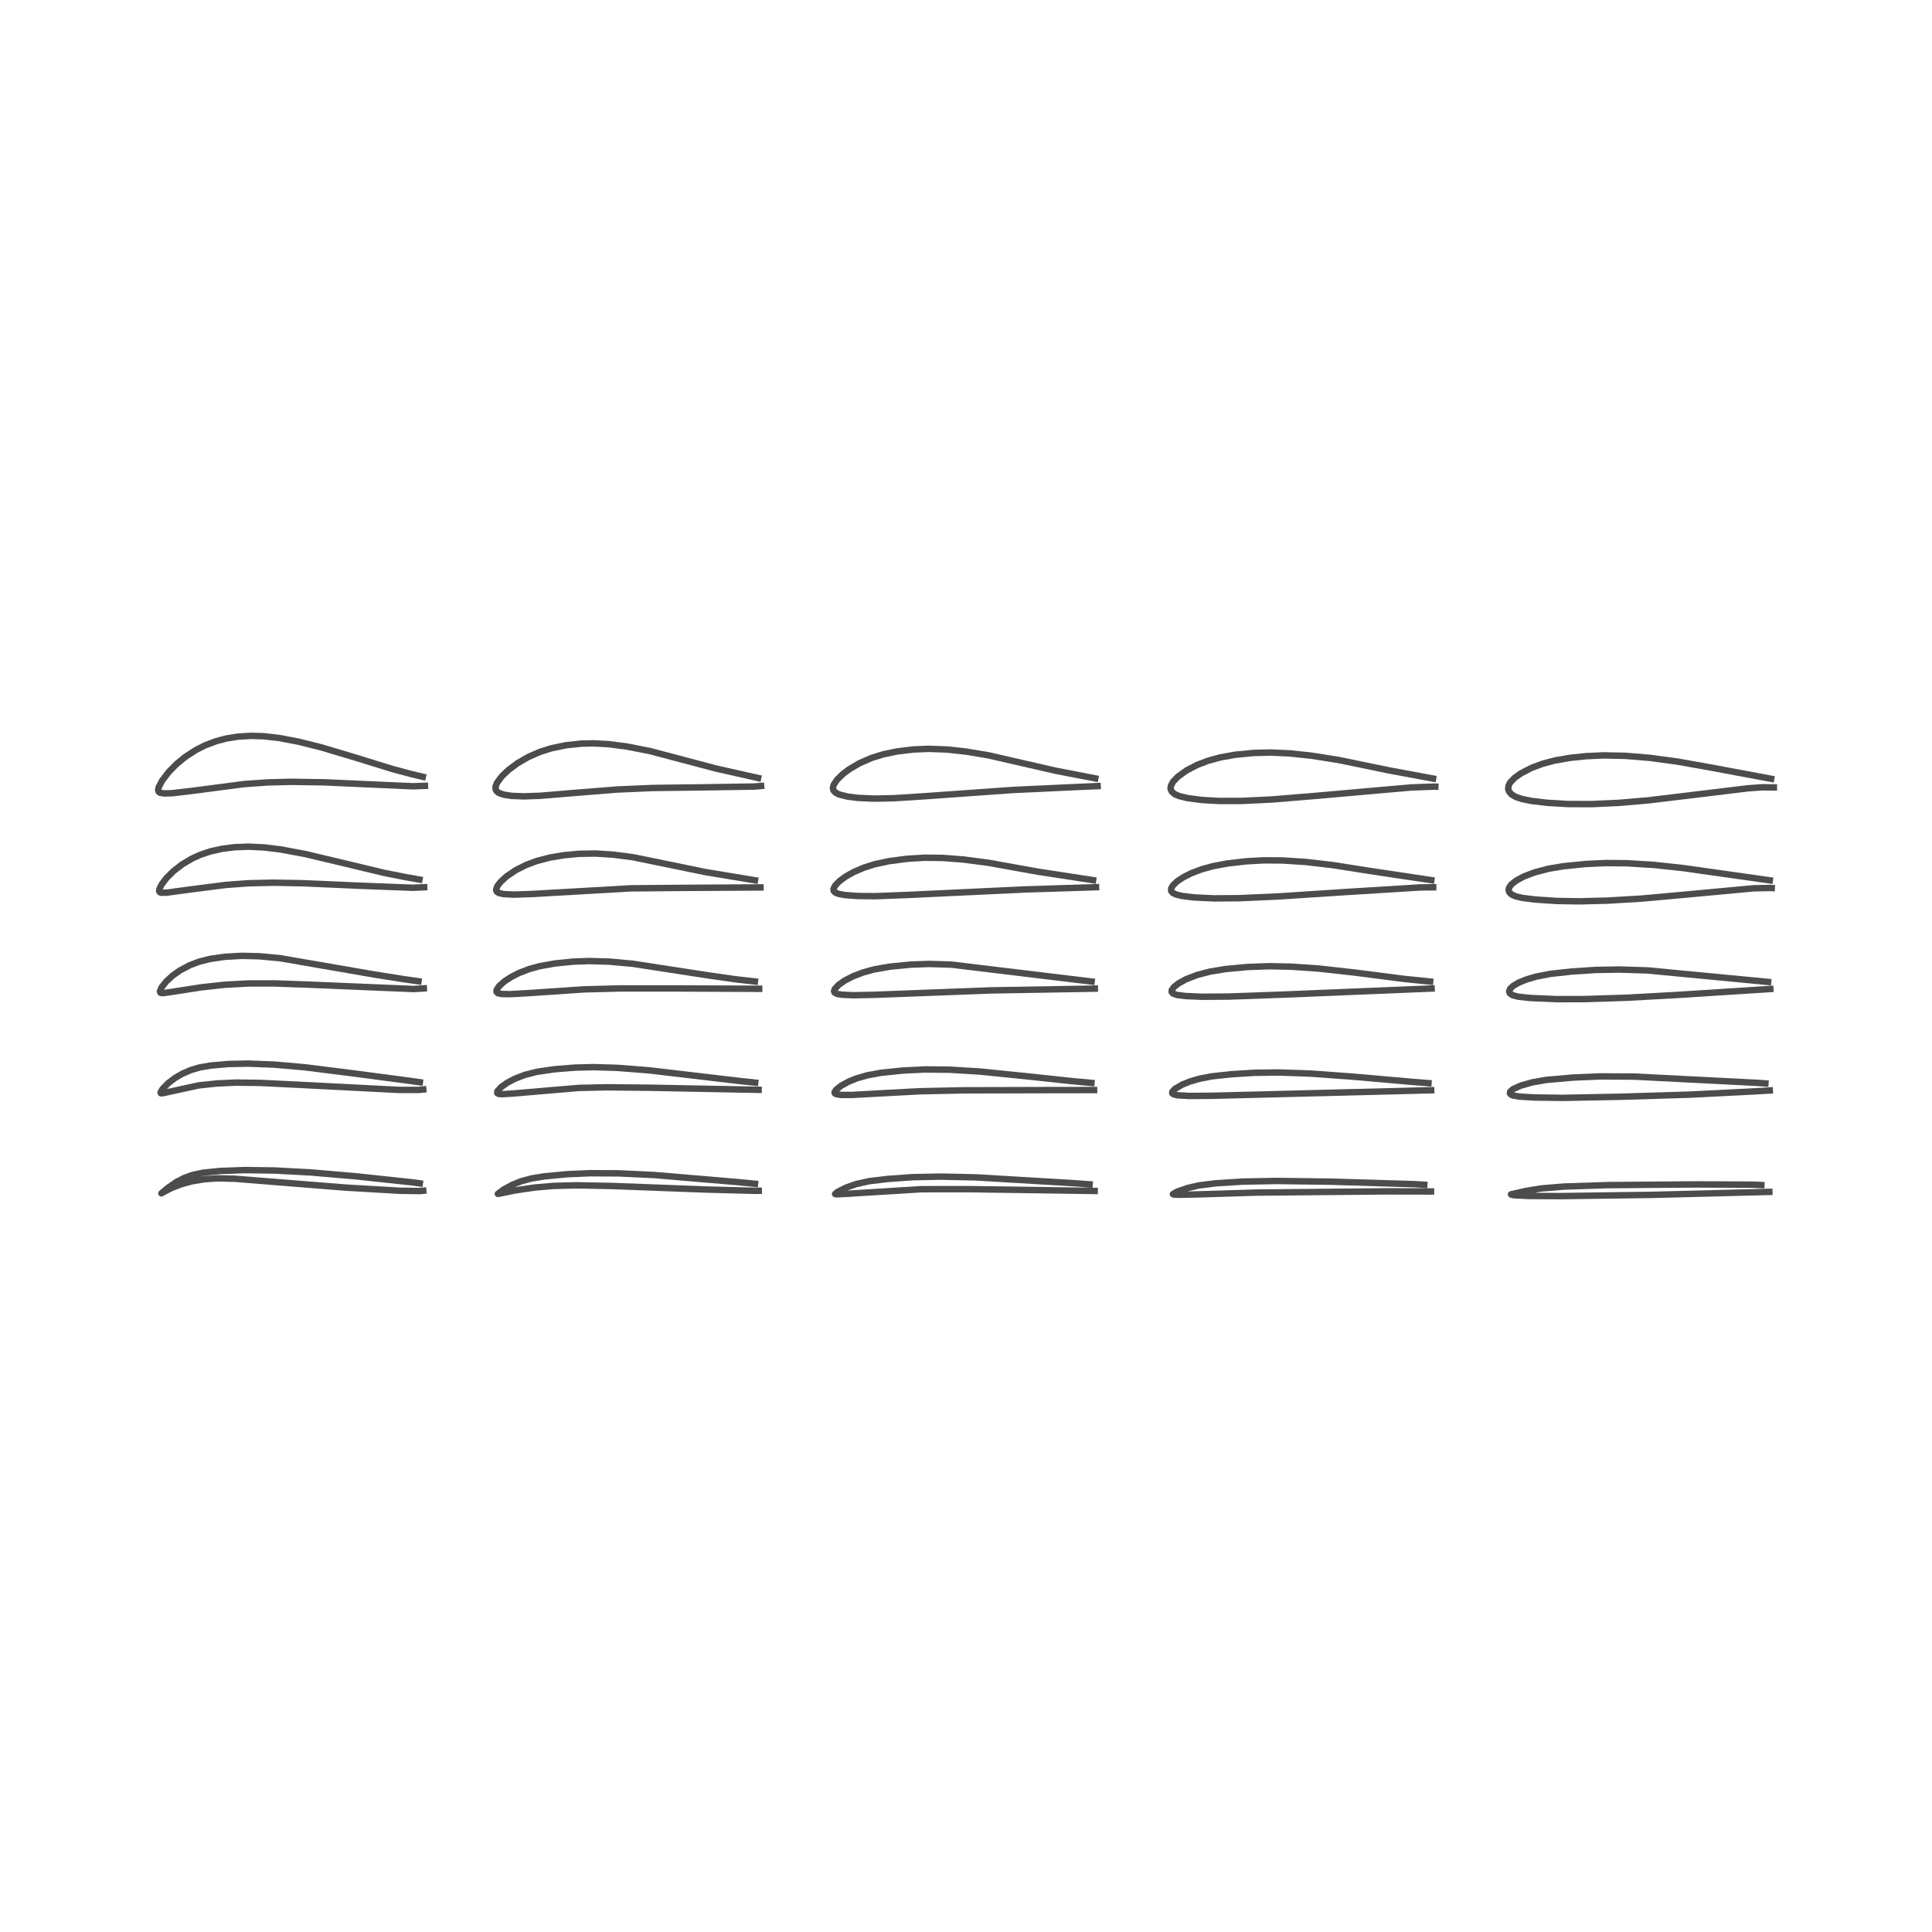 <?xml version="1.0" encoding="utf-8" standalone="no"?>
<!DOCTYPE svg PUBLIC "-//W3C//DTD SVG 1.1//EN"
  "http://www.w3.org/Graphics/SVG/1.1/DTD/svg11.dtd">
<!-- Created with matplotlib (http://matplotlib.org/) -->
<svg height="360pt" version="1.1" viewBox="0 0 360 360" width="360pt" xmlns="http://www.w3.org/2000/svg" xmlns:xlink="http://www.w3.org/1999/xlink">
 <defs>
  <style type="text/css">
*{stroke-linecap:butt;stroke-linejoin:round;}
  </style>
 </defs>
 <g id="figure_1">
  <g id="patch_1">
   <path d="M 0 360 
L 360 360 
L 360 0 
L 0 0 
z
" style="fill:#ffffff;"/>
  </g>
  <g id="axes_1">
   <g id="line2d_1">
    <path clip-path="url(#pceb40bb259)" d="M 78.224 220.503 
L 76.919 220.32 
L 66.25 219.179 
L 57.944 218.469 
L 51.136 218.103 
L 45.561 218.028 
L 41.03 218.194 
L 37.917 218.504 
L 35.907 218.933 
L 34.45 219.447 
L 32.892 220.235 
L 31.32 221.313 
L 30.071 222.364 
L 30.346 222.201 
L 31.924 221.374 
L 33.78 220.658 
L 35.725 220.127 
L 38.07 219.73 
L 40.568 219.564 
L 43.744 219.642 
L 49.896 220.132 
L 64.323 221.284 
L 74.535 221.882 
L 78.156 221.934 
L 78.861 221.873 
L 78.861 221.873 
" style="fill:none;opacity:0.7;stroke:#000000;stroke-linecap:square;stroke-width:1.2;"/>
   </g>
   <g id="line2d_2">
    <path clip-path="url(#pceb40bb259)" d="M 78.227 201.659 
L 77.084 201.494 
L 66.202 200.055 
L 56.807 198.873 
L 51.171 198.379 
L 46.289 198.185 
L 42.613 198.26 
L 39.275 198.543 
L 37.228 198.899 
L 35.612 199.37 
L 33.949 200.086 
L 32.627 200.858 
L 31.367 201.809 
L 30.281 202.921 
L 29.918 203.562 
L 29.985 203.714 
L 30.335 203.706 
L 37.053 202.244 
L 40.447 201.885 
L 43.975 201.727 
L 48.509 201.782 
L 56.284 202.164 
L 74.302 203.089 
L 78.033 203.095 
L 78.858 203.009 
L 78.858 203.009 
" style="fill:none;opacity:0.7;stroke:#000000;stroke-linecap:square;stroke-width:1.2;"/>
   </g>
   <g id="line2d_3">
    <path clip-path="url(#pceb40bb259)" d="M 77.981 182.843 
L 75.488 182.491 
L 69.746 181.585 
L 52.193 178.546 
L 48.289 178.186 
L 45.063 178.107 
L 41.904 178.282 
L 39.18 178.673 
L 37.047 179.215 
L 35.318 179.878 
L 33.544 180.823 
L 32.183 181.782 
L 31.003 182.857 
L 30.076 184.032 
L 29.796 184.732 
L 29.897 184.982 
L 30.254 185.06 
L 31.444 184.913 
L 37.517 183.972 
L 41.862 183.496 
L 46.337 183.249 
L 51.183 183.247 
L 57.686 183.481 
L 77.097 184.289 
L 78.969 184.173 
L 78.969 184.173 
" style="fill:none;opacity:0.7;stroke:#000000;stroke-linecap:square;stroke-width:1.2;"/>
   </g>
   <g id="line2d_4">
    <path clip-path="url(#pceb40bb259)" d="M 78.156 163.892 
L 75.678 163.456 
L 71.627 162.658 
L 64.917 161.049 
L 56.866 159.13 
L 52.377 158.293 
L 49.244 157.906 
L 46.331 157.763 
L 43.706 157.865 
L 41.427 158.153 
L 39.221 158.643 
L 37.325 159.278 
L 35.797 159.97 
L 33.974 161.045 
L 32.31 162.329 
L 31.03 163.605 
L 30.152 164.76 
L 29.709 165.637 
L 29.653 166.029 
L 29.813 166.272 
L 30.077 166.353 
L 31.157 166.324 
L 35.081 165.79 
L 42.083 164.892 
L 46.292 164.583 
L 50.971 164.478 
L 56.505 164.577 
L 67.081 165.045 
L 76.949 165.421 
L 79.036 165.327 
L 79.036 165.327 
" style="fill:none;opacity:0.7;stroke:#000000;stroke-linecap:square;stroke-width:1.2;"/>
   </g>
   <g id="line2d_5">
    <path clip-path="url(#pceb40bb259)" d="M 78.773 144.741 
L 76.721 144.253 
L 73.173 143.312 
L 66.273 141.176 
L 59.804 139.245 
L 55.742 138.224 
L 52.062 137.521 
L 49.082 137.182 
L 46.722 137.114 
L 44.261 137.272 
L 42.185 137.607 
L 40.298 138.099 
L 38.222 138.882 
L 36.491 139.757 
L 34.543 141.022 
L 32.893 142.371 
L 31.43 143.859 
L 30.211 145.46 
L 29.57 146.692 
L 29.465 147.189 
L 29.574 147.54 
L 29.798 147.703 
L 30.592 147.848 
L 32.084 147.802 
L 35.609 147.394 
L 45.462 146.105 
L 49.845 145.792 
L 54.176 145.68 
L 60.337 145.771 
L 69.199 146.168 
L 76.979 146.512 
L 79.183 146.43 
L 79.183 146.43 
" style="fill:none;opacity:0.7;stroke:#000000;stroke-linecap:square;stroke-width:1.2;"/>
   </g>
   <g id="line2d_6">
    <path clip-path="url(#pceb40bb259)" d="M 140.682 220.581 
L 137.528 220.269 
L 121.814 218.942 
L 115.253 218.638 
L 110.006 218.61 
L 105.815 218.788 
L 101.425 219.198 
L 98.983 219.598 
L 97.062 220.125 
L 95.438 220.781 
L 93.841 221.656 
L 92.767 222.458 
L 92.786 222.47 
L 93.226 222.384 
L 95.895 221.83 
L 99.634 221.279 
L 103.15 220.976 
L 107.361 220.866 
L 114.011 220.991 
L 131.701 221.656 
L 140.976 221.896 
L 141.38 221.884 
L 141.38 221.884 
" style="fill:none;opacity:0.7;stroke:#000000;stroke-linecap:square;stroke-width:1.2;"/>
   </g>
   <g id="line2d_7">
    <path clip-path="url(#pceb40bb259)" d="M 140.72 201.734 
L 137.898 201.435 
L 130.455 200.559 
L 120.905 199.437 
L 115.017 198.978 
L 110.591 198.848 
L 107.226 198.927 
L 103.306 199.24 
L 100.018 199.722 
L 97.812 200.287 
L 95.971 200.994 
L 94.504 201.766 
L 93.369 202.575 
L 92.687 203.337 
L 92.648 203.673 
L 92.92 203.835 
L 93.604 203.887 
L 95.581 203.76 
L 107.819 202.721 
L 113.069 202.601 
L 120.911 202.68 
L 141.352 203.074 
L 141.352 203.074 
" style="fill:none;opacity:0.7;stroke:#000000;stroke-linecap:square;stroke-width:1.2;"/>
   </g>
   <g id="line2d_8">
    <path clip-path="url(#pceb40bb259)" d="M 140.66 182.881 
L 137.085 182.479 
L 132.117 181.771 
L 117.898 179.582 
L 113.537 179.187 
L 109.742 179.073 
L 106.766 179.185 
L 103.408 179.527 
L 100.565 180.033 
L 98.614 180.569 
L 96.731 181.293 
L 95.248 182.049 
L 93.975 182.886 
L 93.016 183.743 
L 92.543 184.442 
L 92.524 184.83 
L 92.8 185.073 
L 93.423 185.213 
L 94.983 185.251 
L 98.737 185.039 
L 108.801 184.355 
L 115.584 184.178 
L 125.421 184.177 
L 141.458 184.247 
L 141.458 184.247 
" style="fill:none;opacity:0.7;stroke:#000000;stroke-linecap:square;stroke-width:1.2;"/>
   </g>
   <g id="line2d_9">
    <path clip-path="url(#pceb40bb259)" d="M 140.68 164.029 
L 131.502 162.509 
L 118.012 159.74 
L 114.277 159.251 
L 110.97 159.042 
L 107.921 159.091 
L 105.034 159.364 
L 102.481 159.791 
L 99.998 160.438 
L 98.029 161.174 
L 96.119 162.138 
L 94.394 163.305 
L 93.272 164.333 
L 92.655 165.15 
L 92.445 165.78 
L 92.561 166.141 
L 92.956 166.404 
L 93.826 166.6 
L 95.721 166.698 
L 99.051 166.586 
L 117.586 165.528 
L 126.885 165.447 
L 141.701 165.357 
L 141.701 165.357 
" style="fill:none;opacity:0.7;stroke:#000000;stroke-linecap:square;stroke-width:1.2;"/>
   </g>
   <g id="line2d_10">
    <path clip-path="url(#pceb40bb259)" d="M 141.257 144.969 
L 133.355 143.187 
L 121.09 139.943 
L 116.715 139.089 
L 113.349 138.659 
L 110.617 138.513 
L 108.332 138.562 
L 105.517 138.856 
L 102.752 139.424 
L 100.571 140.117 
L 98.43 141.057 
L 96.448 142.204 
L 94.764 143.455 
L 93.488 144.678 
L 92.625 145.845 
L 92.347 146.541 
L 92.358 147.107 
L 92.534 147.425 
L 92.964 147.756 
L 93.876 148.077 
L 95.351 148.301 
L 97.635 148.391 
L 100.656 148.282 
L 106.381 147.803 
L 115.031 147.113 
L 121.662 146.829 
L 130.61 146.715 
L 140.543 146.562 
L 141.817 146.454 
L 141.817 146.454 
" style="fill:none;opacity:0.7;stroke:#000000;stroke-linecap:square;stroke-width:1.2;"/>
   </g>
   <g id="line2d_11">
    <path clip-path="url(#pceb40bb259)" d="M 203.022 220.684 
L 199.685 220.444 
L 181.866 219.387 
L 175.334 219.244 
L 170.002 219.351 
L 165.417 219.678 
L 161.929 220.099 
L 159.561 220.624 
L 157.669 221.29 
L 156.063 222.097 
L 155.612 222.486 
L 155.795 222.541 
L 157.134 222.49 
L 171.673 221.589 
L 180.311 221.578 
L 196.98 221.814 
L 203.973 221.918 
L 203.973 221.918 
" style="fill:none;opacity:0.7;stroke:#000000;stroke-linecap:square;stroke-width:1.2;"/>
   </g>
   <g id="line2d_12">
    <path clip-path="url(#pceb40bb259)" d="M 203.37 201.782 
L 199.74 201.452 
L 191.94 200.615 
L 182.565 199.66 
L 176.852 199.318 
L 172.405 199.274 
L 168.354 199.467 
L 164.187 199.897 
L 161.59 200.373 
L 159.623 200.944 
L 158.191 201.518 
L 156.771 202.284 
L 155.771 203.084 
L 155.511 203.535 
L 155.552 203.716 
L 155.887 203.909 
L 156.716 204.021 
L 158.831 204.022 
L 163.868 203.742 
L 171.465 203.337 
L 179.504 203.166 
L 194.407 203.126 
L 203.862 203.113 
L 203.862 203.113 
" style="fill:none;opacity:0.7;stroke:#000000;stroke-linecap:square;stroke-width:1.2;"/>
   </g>
   <g id="line2d_13">
    <path clip-path="url(#pceb40bb259)" d="M 203.403 182.896 
L 177.229 179.738 
L 173.149 179.619 
L 169.664 179.741 
L 165.788 180.124 
L 162.859 180.64 
L 160.864 181.185 
L 158.901 181.939 
L 157.401 182.72 
L 156.253 183.526 
L 155.541 184.299 
L 155.41 184.696 
L 155.533 184.971 
L 156.015 185.206 
L 156.848 185.348 
L 159.031 185.446 
L 162.956 185.366 
L 184.676 184.545 
L 204.006 184.216 
L 204.006 184.216 
" style="fill:none;opacity:0.7;stroke:#000000;stroke-linecap:square;stroke-width:1.2;"/>
   </g>
   <g id="line2d_14">
    <path clip-path="url(#pceb40bb259)" d="M 203.673 164.001 
L 193.35 162.416 
L 184.146 160.765 
L 179.514 160.156 
L 175.635 159.86 
L 172.266 159.825 
L 169.061 160.019 
L 165.667 160.462 
L 163.034 161.026 
L 160.967 161.676 
L 159.03 162.511 
L 157.593 163.324 
L 156.41 164.196 
L 155.655 164.97 
L 155.31 165.638 
L 155.338 165.991 
L 155.658 166.324 
L 156.302 166.575 
L 157.403 166.777 
L 159.772 166.959 
L 163.136 166.989 
L 168.672 166.779 
L 191.076 165.731 
L 204.227 165.315 
L 204.227 165.315 
" style="fill:none;opacity:0.7;stroke:#000000;stroke-linecap:square;stroke-width:1.2;"/>
   </g>
   <g id="line2d_15">
    <path clip-path="url(#pceb40bb259)" d="M 204.08 145.04 
L 196.668 143.607 
L 184.111 140.728 
L 180.004 140.046 
L 176.431 139.658 
L 173.005 139.534 
L 170.153 139.656 
L 167.132 140.022 
L 164.609 140.549 
L 162.426 141.226 
L 160.122 142.231 
L 158.257 143.329 
L 157.083 144.209 
L 155.976 145.285 
L 155.356 146.207 
L 155.196 146.78 
L 155.305 147.29 
L 155.73 147.727 
L 156.39 148.049 
L 157.95 148.437 
L 159.877 148.676 
L 162.868 148.81 
L 166.473 148.742 
L 172.531 148.353 
L 188.65 147.204 
L 201.688 146.6 
L 204.524 146.481 
L 204.524 146.481 
" style="fill:none;opacity:0.7;stroke:#000000;stroke-linecap:square;stroke-width:1.2;"/>
   </g>
   <g id="line2d_16">
    <path clip-path="url(#pceb40bb259)" d="M 265.395 220.757 
L 263.696 220.659 
L 248.057 220.189 
L 237.847 220.053 
L 231.463 220.176 
L 226.613 220.483 
L 223.386 220.888 
L 221.342 221.357 
L 219.308 222.052 
L 218.556 222.504 
L 218.675 222.574 
L 219.58 222.628 
L 223.15 222.56 
L 234.034 222.22 
L 258.205 221.995 
L 266.639 222.012 
L 266.639 222.012 
" style="fill:none;opacity:0.7;stroke:#000000;stroke-linecap:square;stroke-width:1.2;"/>
   </g>
   <g id="line2d_17">
    <path clip-path="url(#pceb40bb259)" d="M 266.171 201.831 
L 263.163 201.59 
L 251.952 200.606 
L 244.103 200.038 
L 238.214 199.841 
L 233.688 199.901 
L 229.464 200.168 
L 225.852 200.556 
L 223.468 201.011 
L 221.768 201.508 
L 220.279 202.107 
L 218.92 202.908 
L 218.434 203.46 
L 218.427 203.693 
L 218.683 203.913 
L 219.45 204.093 
L 221.551 204.213 
L 225.723 204.186 
L 266.672 203.151 
L 266.672 203.151 
" style="fill:none;opacity:0.7;stroke:#000000;stroke-linecap:square;stroke-width:1.2;"/>
   </g>
   <g id="line2d_18">
    <path clip-path="url(#pceb40bb259)" d="M 266.484 182.897 
L 261.665 182.408 
L 252.466 181.226 
L 245.83 180.488 
L 240.691 180.128 
L 236.542 180.039 
L 232.49 180.183 
L 228.469 180.556 
L 225.49 181.037 
L 223.02 181.685 
L 220.98 182.481 
L 219.613 183.232 
L 218.758 183.903 
L 218.337 184.5 
L 218.329 184.85 
L 218.61 185.147 
L 219.309 185.392 
L 220.869 185.597 
L 223.975 185.729 
L 228.933 185.696 
L 239.517 185.311 
L 266.752 184.195 
L 266.752 184.195 
" style="fill:none;opacity:0.7;stroke:#000000;stroke-linecap:square;stroke-width:1.2;"/>
   </g>
   <g id="line2d_19">
    <path clip-path="url(#pceb40bb259)" d="M 266.693 163.999 
L 255.265 162.287 
L 248.318 161.194 
L 243.255 160.609 
L 238.943 160.332 
L 235.509 160.311 
L 232.209 160.491 
L 228.69 160.899 
L 226.048 161.392 
L 223.937 161.969 
L 222.019 162.693 
L 220.491 163.464 
L 219.386 164.198 
L 218.578 164.957 
L 218.249 165.507 
L 218.223 165.983 
L 218.504 166.362 
L 219.142 166.681 
L 220.252 166.95 
L 222.5 167.222 
L 226.197 167.4 
L 230.931 167.363 
L 238.28 167.034 
L 250.662 166.223 
L 264.638 165.359 
L 267.051 165.332 
L 267.051 165.332 
" style="fill:none;opacity:0.7;stroke:#000000;stroke-linecap:square;stroke-width:1.2;"/>
   </g>
   <g id="line2d_20">
    <path clip-path="url(#pceb40bb259)" d="M 267.021 145.07 
L 258.757 143.537 
L 249.404 141.605 
L 244.346 140.808 
L 240.327 140.384 
L 236.748 140.225 
L 233.55 140.304 
L 230.224 140.629 
L 227.393 141.132 
L 225.128 141.748 
L 223.061 142.536 
L 221.067 143.578 
L 219.494 144.713 
L 218.582 145.672 
L 218.167 146.46 
L 218.12 146.99 
L 218.336 147.506 
L 218.891 147.976 
L 219.666 148.321 
L 221.325 148.727 
L 224.034 149.071 
L 227.189 149.251 
L 231.317 149.247 
L 236.967 148.973 
L 244.855 148.327 
L 262.975 146.728 
L 267.194 146.578 
L 267.451 146.584 
L 267.451 146.584 
" style="fill:none;opacity:0.7;stroke:#000000;stroke-linecap:square;stroke-width:1.2;"/>
   </g>
   <g id="line2d_21">
    <path clip-path="url(#pceb40bb259)" d="M 328.2 220.812 
L 326.472 220.742 
L 315.886 220.699 
L 299.555 220.829 
L 291.477 221.096 
L 287.236 221.437 
L 284.268 221.928 
L 281.551 222.547 
L 281.64 222.622 
L 282.165 222.718 
L 284.796 222.846 
L 290.626 222.878 
L 307.791 222.647 
L 329.691 222.09 
L 329.691 222.09 
" style="fill:none;opacity:0.7;stroke:#000000;stroke-linecap:square;stroke-width:1.2;"/>
   </g>
   <g id="line2d_22">
    <path clip-path="url(#pceb40bb259)" d="M 328.953 201.883 
L 327.504 201.777 
L 304.461 200.603 
L 298.196 200.574 
L 293.12 200.784 
L 288.082 201.23 
L 285.522 201.679 
L 283.375 202.288 
L 281.961 202.92 
L 281.404 203.417 
L 281.355 203.738 
L 281.556 203.966 
L 281.912 204.123 
L 283.02 204.325 
L 285.833 204.497 
L 291.147 204.572 
L 302.052 204.361 
L 314.856 203.969 
L 326.728 203.372 
L 329.768 203.194 
L 329.768 203.194 
" style="fill:none;opacity:0.7;stroke:#000000;stroke-linecap:square;stroke-width:1.2;"/>
   </g>
   <g id="line2d_23">
    <path clip-path="url(#pceb40bb259)" d="M 329.457 182.97 
L 325.865 182.623 
L 306.992 180.822 
L 301.765 180.66 
L 297.34 180.733 
L 292.847 181.03 
L 288.895 181.466 
L 286.297 181.964 
L 284.511 182.482 
L 282.98 183.102 
L 281.967 183.693 
L 281.376 184.266 
L 281.208 184.737 
L 281.353 185.111 
L 281.87 185.451 
L 282.887 185.718 
L 285.147 185.96 
L 289.98 186.174 
L 295.11 186.167 
L 303.206 185.911 
L 312.381 185.403 
L 329.866 184.287 
L 329.866 184.287 
" style="fill:none;opacity:0.7;stroke:#000000;stroke-linecap:square;stroke-width:1.2;"/>
   </g>
   <g id="line2d_24">
    <path clip-path="url(#pceb40bb259)" d="M 329.77 164.037 
L 313.703 161.761 
L 308.207 161.167 
L 303.204 160.856 
L 299.316 160.817 
L 295.503 160.987 
L 291.252 161.419 
L 288.556 161.875 
L 285.95 162.555 
L 283.961 163.315 
L 282.578 164.051 
L 281.645 164.779 
L 281.205 165.388 
L 281.108 165.848 
L 281.202 166.204 
L 281.615 166.646 
L 282.407 167.016 
L 283.633 167.308 
L 286.035 167.612 
L 289.977 167.876 
L 294.301 167.95 
L 299.588 167.817 
L 306.048 167.426 
L 314.318 166.674 
L 326.766 165.521 
L 329.751 165.46 
L 330.136 165.479 
L 330.136 165.479 
" style="fill:none;opacity:0.7;stroke:#000000;stroke-linecap:square;stroke-width:1.2;"/>
   </g>
   <g id="line2d_25">
    <path clip-path="url(#pceb40bb259)" d="M 330.027 145.117 
L 318.648 142.992 
L 312.538 141.905 
L 307.476 141.223 
L 302.879 140.84 
L 298.792 140.755 
L 295.479 140.906 
L 292.611 141.209 
L 289.745 141.704 
L 287.457 142.305 
L 285.402 143.068 
L 283.405 144.101 
L 282.223 144.947 
L 281.418 145.788 
L 281.119 146.326 
L 281.023 146.966 
L 281.168 147.451 
L 281.642 148.016 
L 282.418 148.484 
L 283.587 148.883 
L 285.352 149.238 
L 288.257 149.587 
L 292.239 149.823 
L 296.623 149.831 
L 301.637 149.604 
L 307.084 149.138 
L 314.438 148.256 
L 325.74 146.887 
L 328.354 146.703 
L 330.535 146.722 
L 330.535 146.722 
" style="fill:none;opacity:0.7;stroke:#000000;stroke-linecap:square;stroke-width:1.2;"/>
   </g>
  </g>
 </g>
 <defs>
  <clipPath id="pceb40bb259">
   <rect height="329.04" width="329.04" x="15.48" y="15.48"/>
  </clipPath>
 </defs>
</svg>
